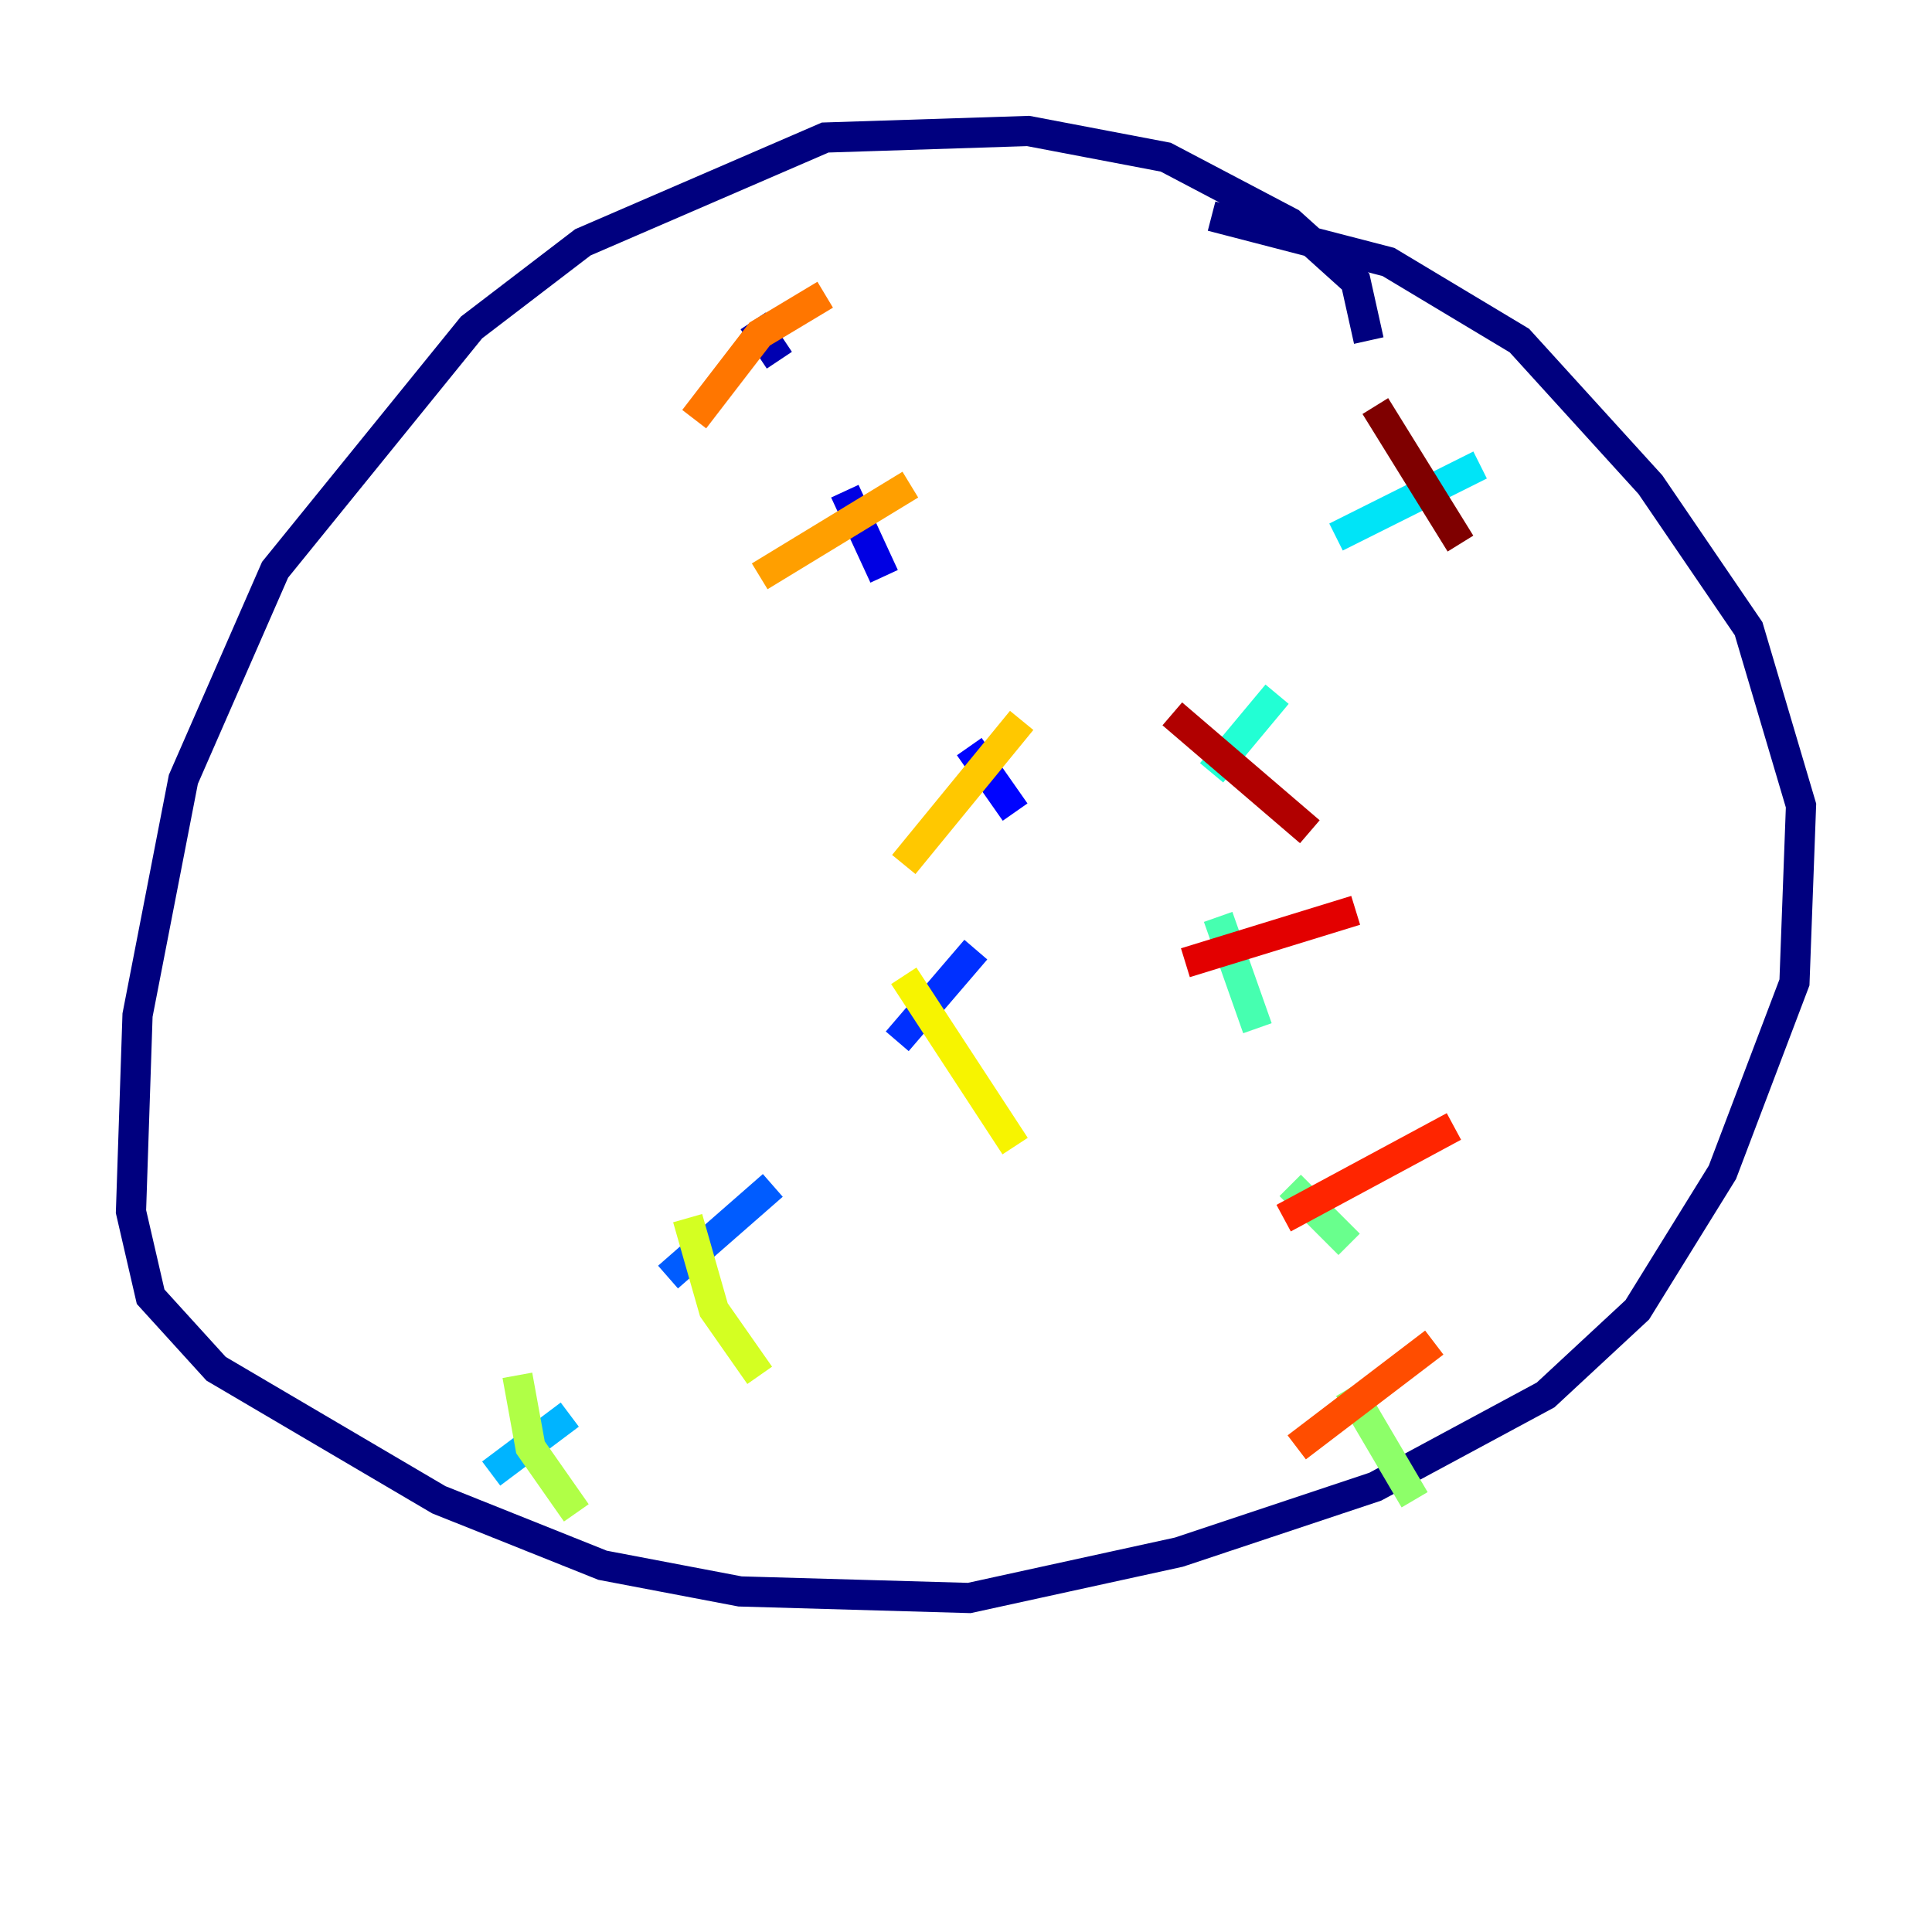 <?xml version="1.0" encoding="utf-8" ?>
<svg baseProfile="tiny" height="128" version="1.2" viewBox="0,0,128,128" width="128" xmlns="http://www.w3.org/2000/svg" xmlns:ev="http://www.w3.org/2001/xml-events" xmlns:xlink="http://www.w3.org/1999/xlink"><defs /><polyline fill="none" points="90.685,22.563 89.817,18.658 85.478,14.752 77.234,10.414 68.122,8.678 54.671,9.112 38.617,16.054 31.241,21.695 18.224,37.749 12.149,51.634 9.112,67.254 8.678,80.271 9.98,85.912 14.319,90.685 29.071,99.363 39.919,103.702 49.031,105.437 64.217,105.871 78.102,102.834 91.119,98.495 102.4,92.42 108.475,86.78 114.115,77.668 118.888,65.085 119.322,53.37 115.851,41.654 109.342,32.108 100.664,22.563 91.986,17.356 80.271,14.319" stroke="#00007f" stroke-width="2" /><polyline fill="none" points="49.898,21.261 51.634,23.864" stroke="#0000b1" stroke-width="2" /><polyline fill="none" points="55.973,32.542 58.576,38.183" stroke="#0000e3" stroke-width="2" /><polyline fill="none" points="64.217,49.464 67.254,53.803" stroke="#0004ff" stroke-width="2" /><polyline fill="none" points="64.651,62.915 59.444,68.99" stroke="#0030ff" stroke-width="2" /><polyline fill="none" points="51.2,78.536 44.258,84.61" stroke="#005cff" stroke-width="2" /><polyline fill="none" points="33.844,96.325 33.844,96.325" stroke="#0088ff" stroke-width="2" /><polyline fill="none" points="37.749,93.722 32.542,97.627" stroke="#00b4ff" stroke-width="2" /><polyline fill="none" points="98.061,30.807 88.515,35.58" stroke="#00e4f7" stroke-width="2" /><polyline fill="none" points="84.61,45.993 80.271,51.2" stroke="#22ffd4" stroke-width="2" /><polyline fill="none" points="80.705,60.746 83.308,68.122" stroke="#46ffb0" stroke-width="2" /><polyline fill="none" points="85.478,78.536 89.383,82.441" stroke="#69ff8d" stroke-width="2" /><polyline fill="none" points="89.383,91.986 93.722,99.363" stroke="#8dff69" stroke-width="2" /><polyline fill="none" points="34.278,91.119 35.146,95.891 38.183,100.231" stroke="#b0ff46" stroke-width="2" /><polyline fill="none" points="45.559,80.705 47.295,86.78 50.332,91.119" stroke="#d4ff22" stroke-width="2" /><polyline fill="none" points="59.878,64.651 67.254,75.932" stroke="#f7f400" stroke-width="2" /><polyline fill="none" points="67.688,47.729 59.878,57.275" stroke="#ffc800" stroke-width="2" /><polyline fill="none" points="60.312,32.108 50.332,38.183" stroke="#ff9f00" stroke-width="2" /><polyline fill="none" points="54.671,19.525 50.332,22.129 45.993,27.77" stroke="#ff7600" stroke-width="2" /><polyline fill="none" points="85.912,95.891 95.024,88.949" stroke="#ff4d00" stroke-width="2" /><polyline fill="none" points="85.044,80.705 96.325,74.63" stroke="#ff2500" stroke-width="2" /><polyline fill="none" points="78.536,63.783 89.817,60.312" stroke="#e30000" stroke-width="2" /><polyline fill="none" points="77.668,47.295 86.78,55.105" stroke="#b10000" stroke-width="2" /><polyline fill="none" points="91.119,26.902 96.759,36.014" stroke="#7f0000" stroke-width="2" /></svg>